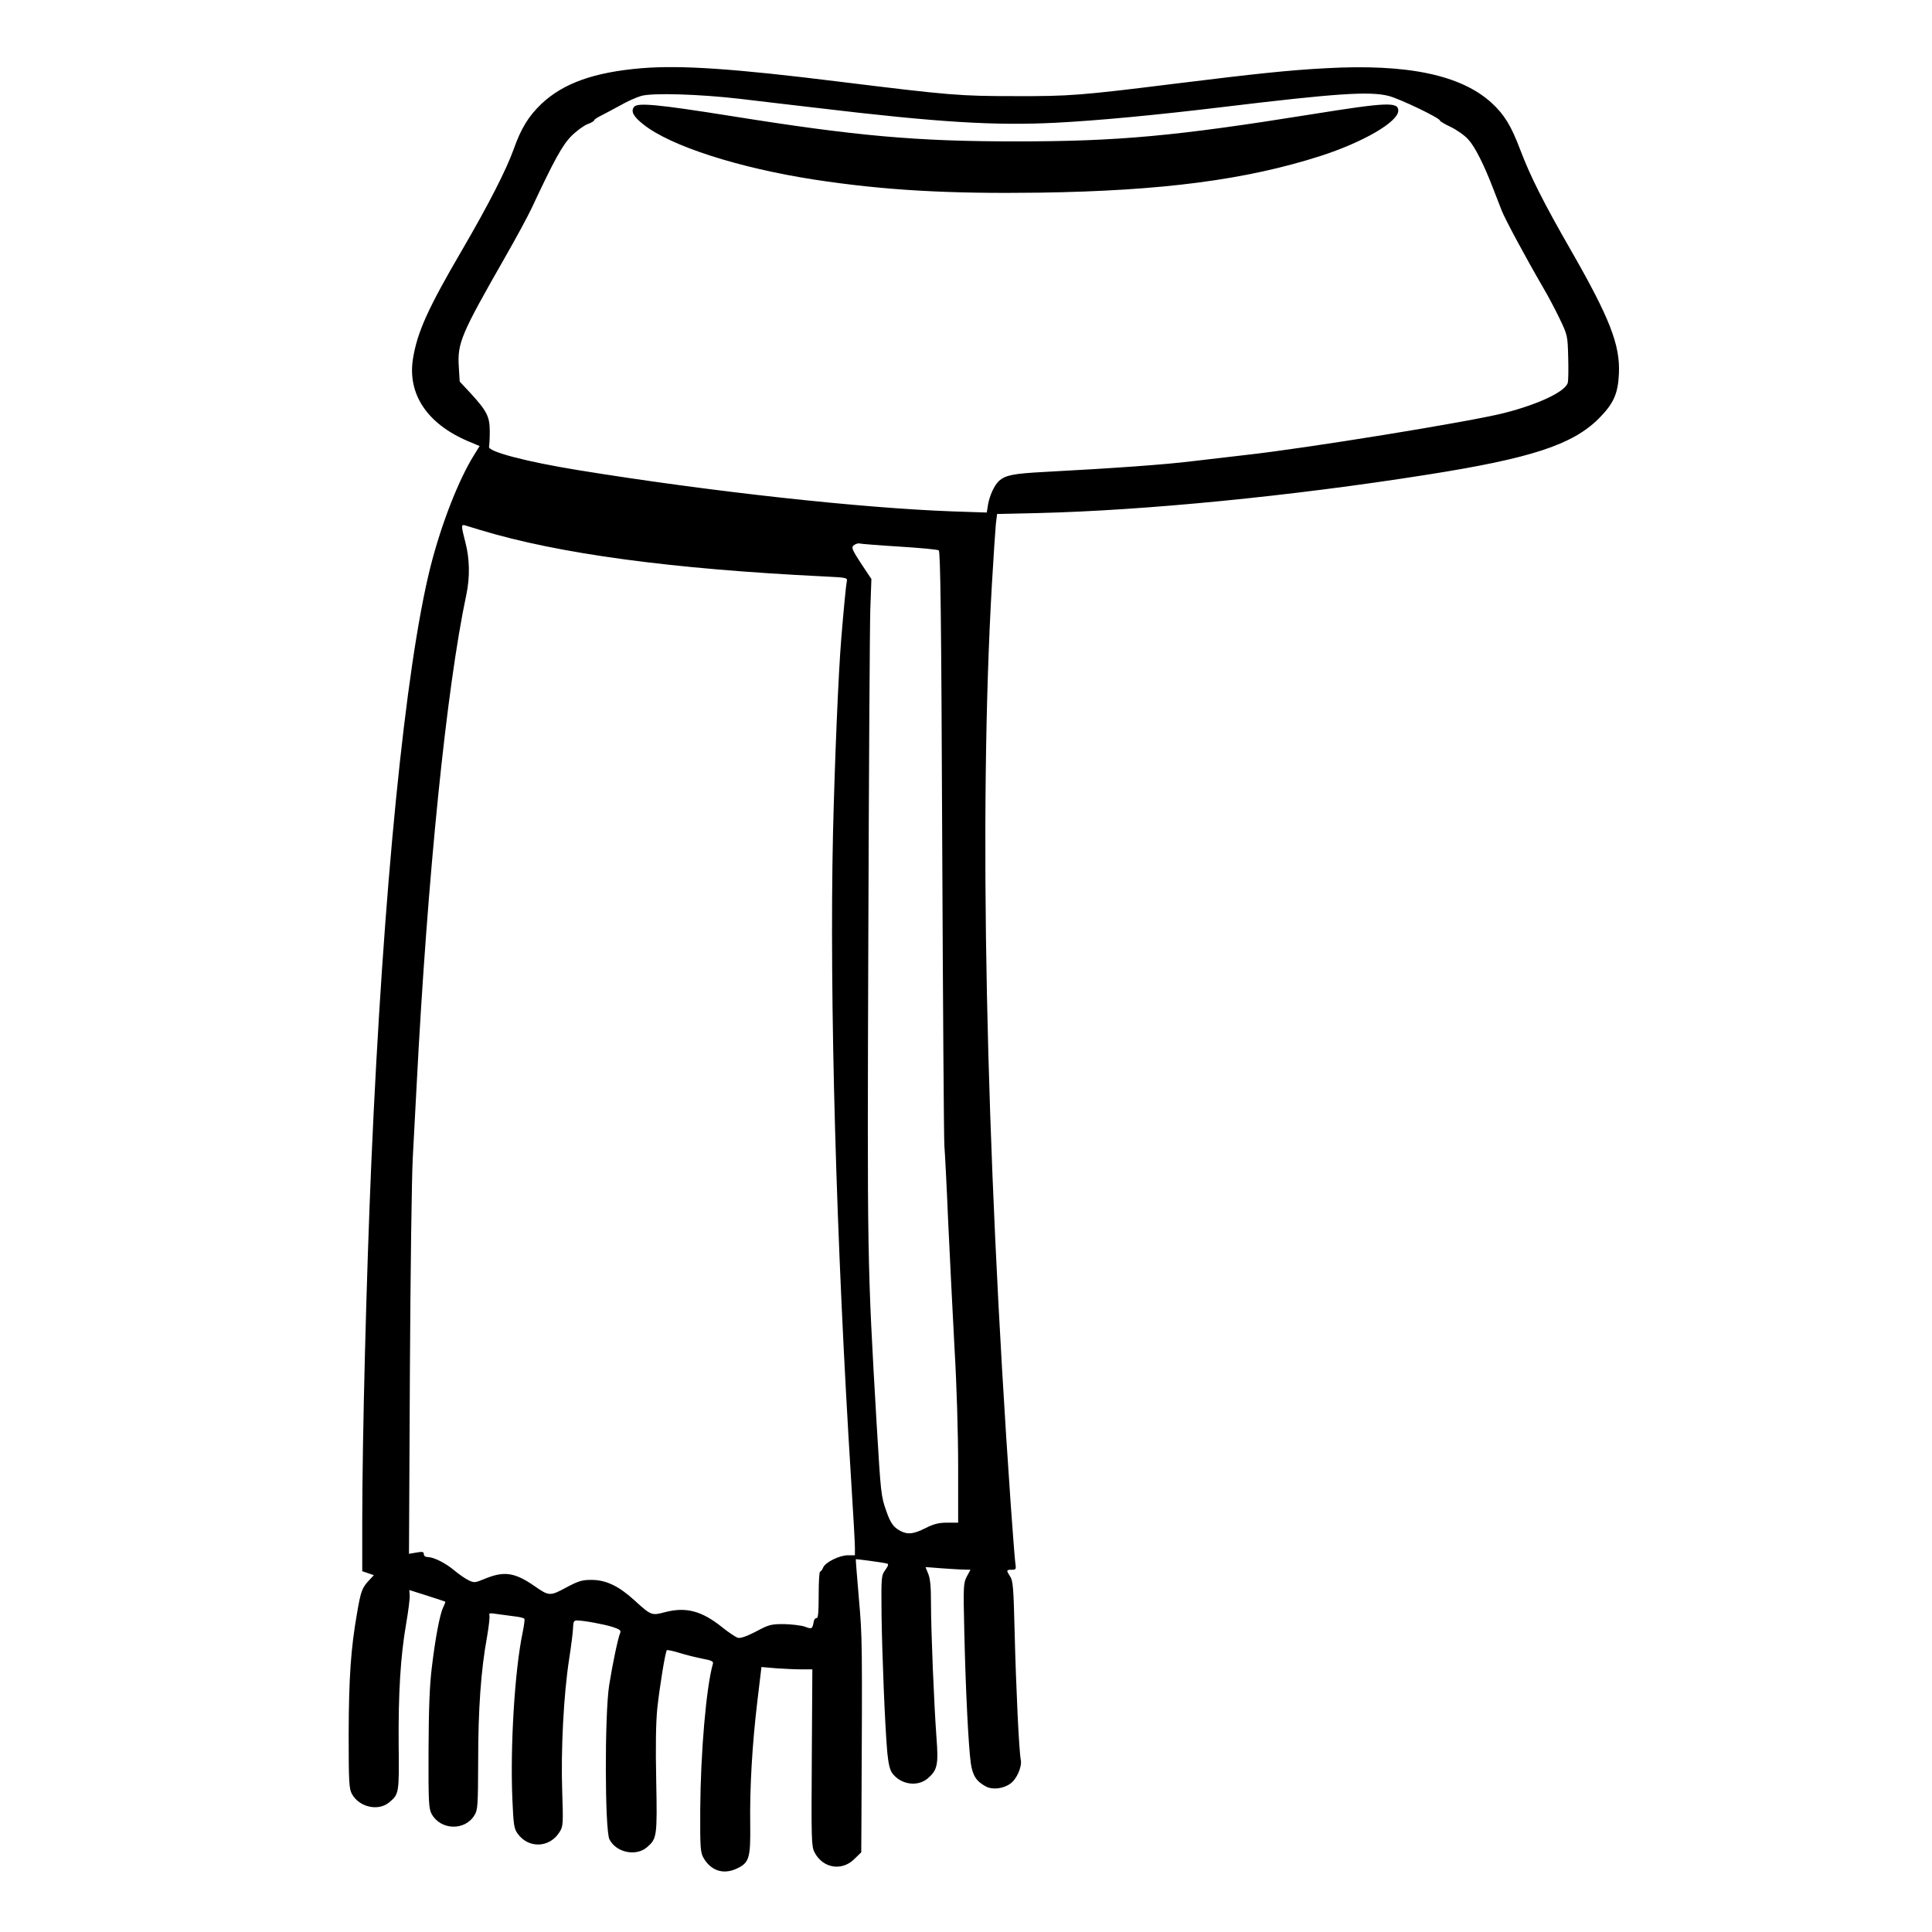 <?xml version="1.0" standalone="no"?>
<!DOCTYPE svg PUBLIC "-//W3C//DTD SVG 20010904//EN"
 "http://www.w3.org/TR/2001/REC-SVG-20010904/DTD/svg10.dtd">
<svg version="1.0" xmlns="http://www.w3.org/2000/svg"
 width="2048pt" height="2048pt" viewBox="0 0 2048 2048"
 preserveAspectRatio="xMidYMid meet">
<g transform="translate(0,2048) scale(0.192,-0.192)"
fill="#000000" stroke="none">
<path d="M3541 10290 c-260 -22 -430 -82 -552 -197 -71 -68 -112 -134 -154
-253 -41 -113 -136 -300 -284 -554 -190 -325 -247 -453 -271 -600 -31 -196 79
-360 306 -456 l62 -26 -31 -50 c-86 -138 -181 -382 -241 -619 -138 -553 -260
-1775 -326 -3290 -27 -626 -50 -1521 -50 -1977 l0 -276 32 -11 32 -11 -26 -28
c-39 -41 -46 -60 -67 -183 -34 -195 -45 -353 -46 -664 0 -270 2 -303 18 -333
40 -73 146 -97 206 -46 54 45 55 49 52 319 -2 285 10 485 41 665 12 69 21 139
20 157 l-2 31 98 -31 c53 -17 98 -32 100 -33 2 -1 -3 -15 -11 -31 -18 -37 -43
-165 -63 -333 -12 -97 -17 -224 -18 -455 -1 -290 1 -323 17 -353 49 -90 183
-95 236 -8 19 30 20 51 21 302 0 282 15 499 49 684 10 58 16 111 13 119 -4 11
3 13 39 7 24 -3 68 -9 97 -13 29 -3 55 -9 57 -14 3 -4 -2 -39 -10 -78 -43
-206 -69 -627 -56 -922 6 -137 9 -159 29 -186 60 -84 178 -79 232 10 19 30 20
45 14 222 -8 229 8 537 38 730 12 77 22 157 22 178 1 30 5 37 21 37 38 0 150
-21 198 -36 38 -13 47 -19 41 -33 -12 -28 -42 -170 -61 -290 -25 -162 -24
-801 2 -850 37 -72 145 -95 206 -44 56 48 58 59 52 368 -4 190 -2 319 6 400
13 120 44 312 53 321 3 2 34 -4 69 -15 35 -11 92 -25 127 -32 50 -9 62 -15 58
-28 -37 -129 -68 -491 -70 -806 -1 -201 1 -234 16 -262 40 -73 108 -97 181
-65 74 33 81 57 79 247 -3 200 11 445 40 684 l22 184 81 -7 c44 -3 107 -6 140
-6 l60 0 -3 -488 c-3 -454 -2 -489 15 -522 46 -89 152 -106 221 -36 l37 36 1
163 c5 1014 5 1020 -14 1237 -10 118 -18 216 -17 218 2 2 152 -18 173 -24 9
-3 6 -12 -10 -35 -22 -30 -23 -36 -21 -243 3 -225 19 -624 32 -767 6 -60 14
-94 27 -112 47 -63 138 -77 195 -30 55 47 61 76 49 231 -13 177 -30 582 -30
740 0 86 -4 133 -15 159 -8 19 -15 36 -15 37 0 1 39 -2 88 -6 48 -3 103 -7
123 -7 l37 -1 -20 -37 c-19 -36 -20 -52 -14 -306 7 -315 23 -636 36 -726 10
-68 31 -100 84 -128 37 -19 95 -12 134 16 35 24 65 93 58 130 -10 47 -27 412
-34 702 -6 247 -9 289 -25 312 -22 34 -22 37 9 37 24 0 25 2 19 43 -3 23 -14
168 -25 322 -139 1995 -176 3812 -104 5070 9 154 19 306 22 337 l7 57 225 5
c587 14 1398 93 2150 212 572 90 801 165 946 309 82 82 107 137 112 247 8 159
-50 308 -265 683 -150 261 -224 408 -279 553 -51 135 -88 195 -158 260 -170
155 -464 217 -916 192 -207 -11 -384 -30 -830 -85 -522 -65 -586 -70 -885 -69
-305 0 -356 4 -965 79 -587 73 -881 93 -1099 75z m544 -169 c94 -11 285 -34
425 -50 669 -80 981 -99 1319 -82 233 12 550 42 916 86 629 76 817 89 922 62
62 -16 283 -122 283 -136 0 -4 27 -20 61 -36 33 -16 77 -47 96 -69 36 -39 87
-140 137 -271 15 -38 36 -93 47 -121 19 -48 126 -248 231 -429 26 -44 66 -120
90 -170 42 -88 43 -92 46 -208 2 -66 1 -130 -2 -143 -13 -49 -160 -119 -353
-168 -189 -48 -1095 -195 -1423 -231 -80 -9 -215 -25 -300 -35 -145 -18 -421
-38 -815 -59 -171 -9 -214 -18 -249 -49 -26 -24 -52 -80 -61 -131 l-7 -44
-182 6 c-508 18 -1341 109 -2074 228 -289 47 -502 103 -492 130 2 8 4 46 4 84
0 81 -15 112 -109 214 l-57 61 -5 83 c-8 130 13 179 253 599 62 108 129 232
149 275 124 265 170 349 220 399 28 28 68 57 88 65 20 7 37 17 37 21 0 4 17
16 38 26 20 10 68 36 107 57 38 22 90 45 115 52 61 18 322 10 545 -16z m-1435
-2380 c434 -132 1058 -216 1902 -257 124 -6 128 -7 123 -28 -4 -19 -17 -152
-30 -311 -16 -189 -36 -670 -46 -1080 -20 -911 17 -2250 101 -3584 11 -173 20
-334 20 -358 l0 -43 -38 0 c-47 0 -124 -38 -137 -67 -5 -13 -13 -23 -17 -23
-5 0 -8 -58 -8 -130 0 -95 -3 -129 -12 -127 -6 1 -13 -7 -15 -18 -8 -43 -10
-44 -50 -29 -21 7 -73 13 -115 14 -71 0 -83 -3 -154 -41 -50 -26 -85 -38 -99
-35 -12 3 -51 29 -86 57 -114 92 -201 115 -317 85 -74 -20 -77 -19 -170 66
-86 78 -156 112 -237 112 -52 0 -71 -6 -139 -42 -90 -49 -95 -48 -178 10 -108
74 -166 82 -274 37 -51 -21 -56 -22 -87 -7 -17 8 -52 32 -77 53 -50 42 -114
74 -147 75 -14 0 -23 6 -23 16 0 13 -7 15 -41 9 l-41 -7 5 998 c3 550 10 1085
16 1189 6 105 15 282 21 395 60 1161 165 2198 275 2715 20 96 18 196 -5 285
-24 93 -25 103 -2 96 9 -3 46 -14 82 -25z m2314 -92 c113 -7 212 -16 219 -21
9 -6 14 -360 19 -1615 4 -884 9 -1637 12 -1673 3 -36 13 -225 21 -420 9 -195
25 -509 35 -698 12 -203 20 -469 20 -653 l0 -309 -60 0 c-47 0 -74 -7 -120
-30 -66 -33 -98 -37 -138 -16 -39 20 -56 44 -79 111 -29 82 -30 95 -53 480
-52 893 -52 897 -46 2670 3 913 8 1735 11 1827 l6 168 -48 72 c-62 94 -66 105
-45 117 9 6 22 9 28 7 6 -2 104 -10 218 -17z M3501 10077 c-20 -25 -4 -54 52
-98 150 -119 524 -239 943 -304 386 -59 739 -79 1244 -72 677 10 1141 71 1552
203 235 76 428 188 428 250 0 49 -64 46 -476 -20 -754 -121 -1069 -150 -1634
-150 -551 0 -879 29 -1573 140 -403 64 -516 75 -536 51z"/>
</g>
</svg>
